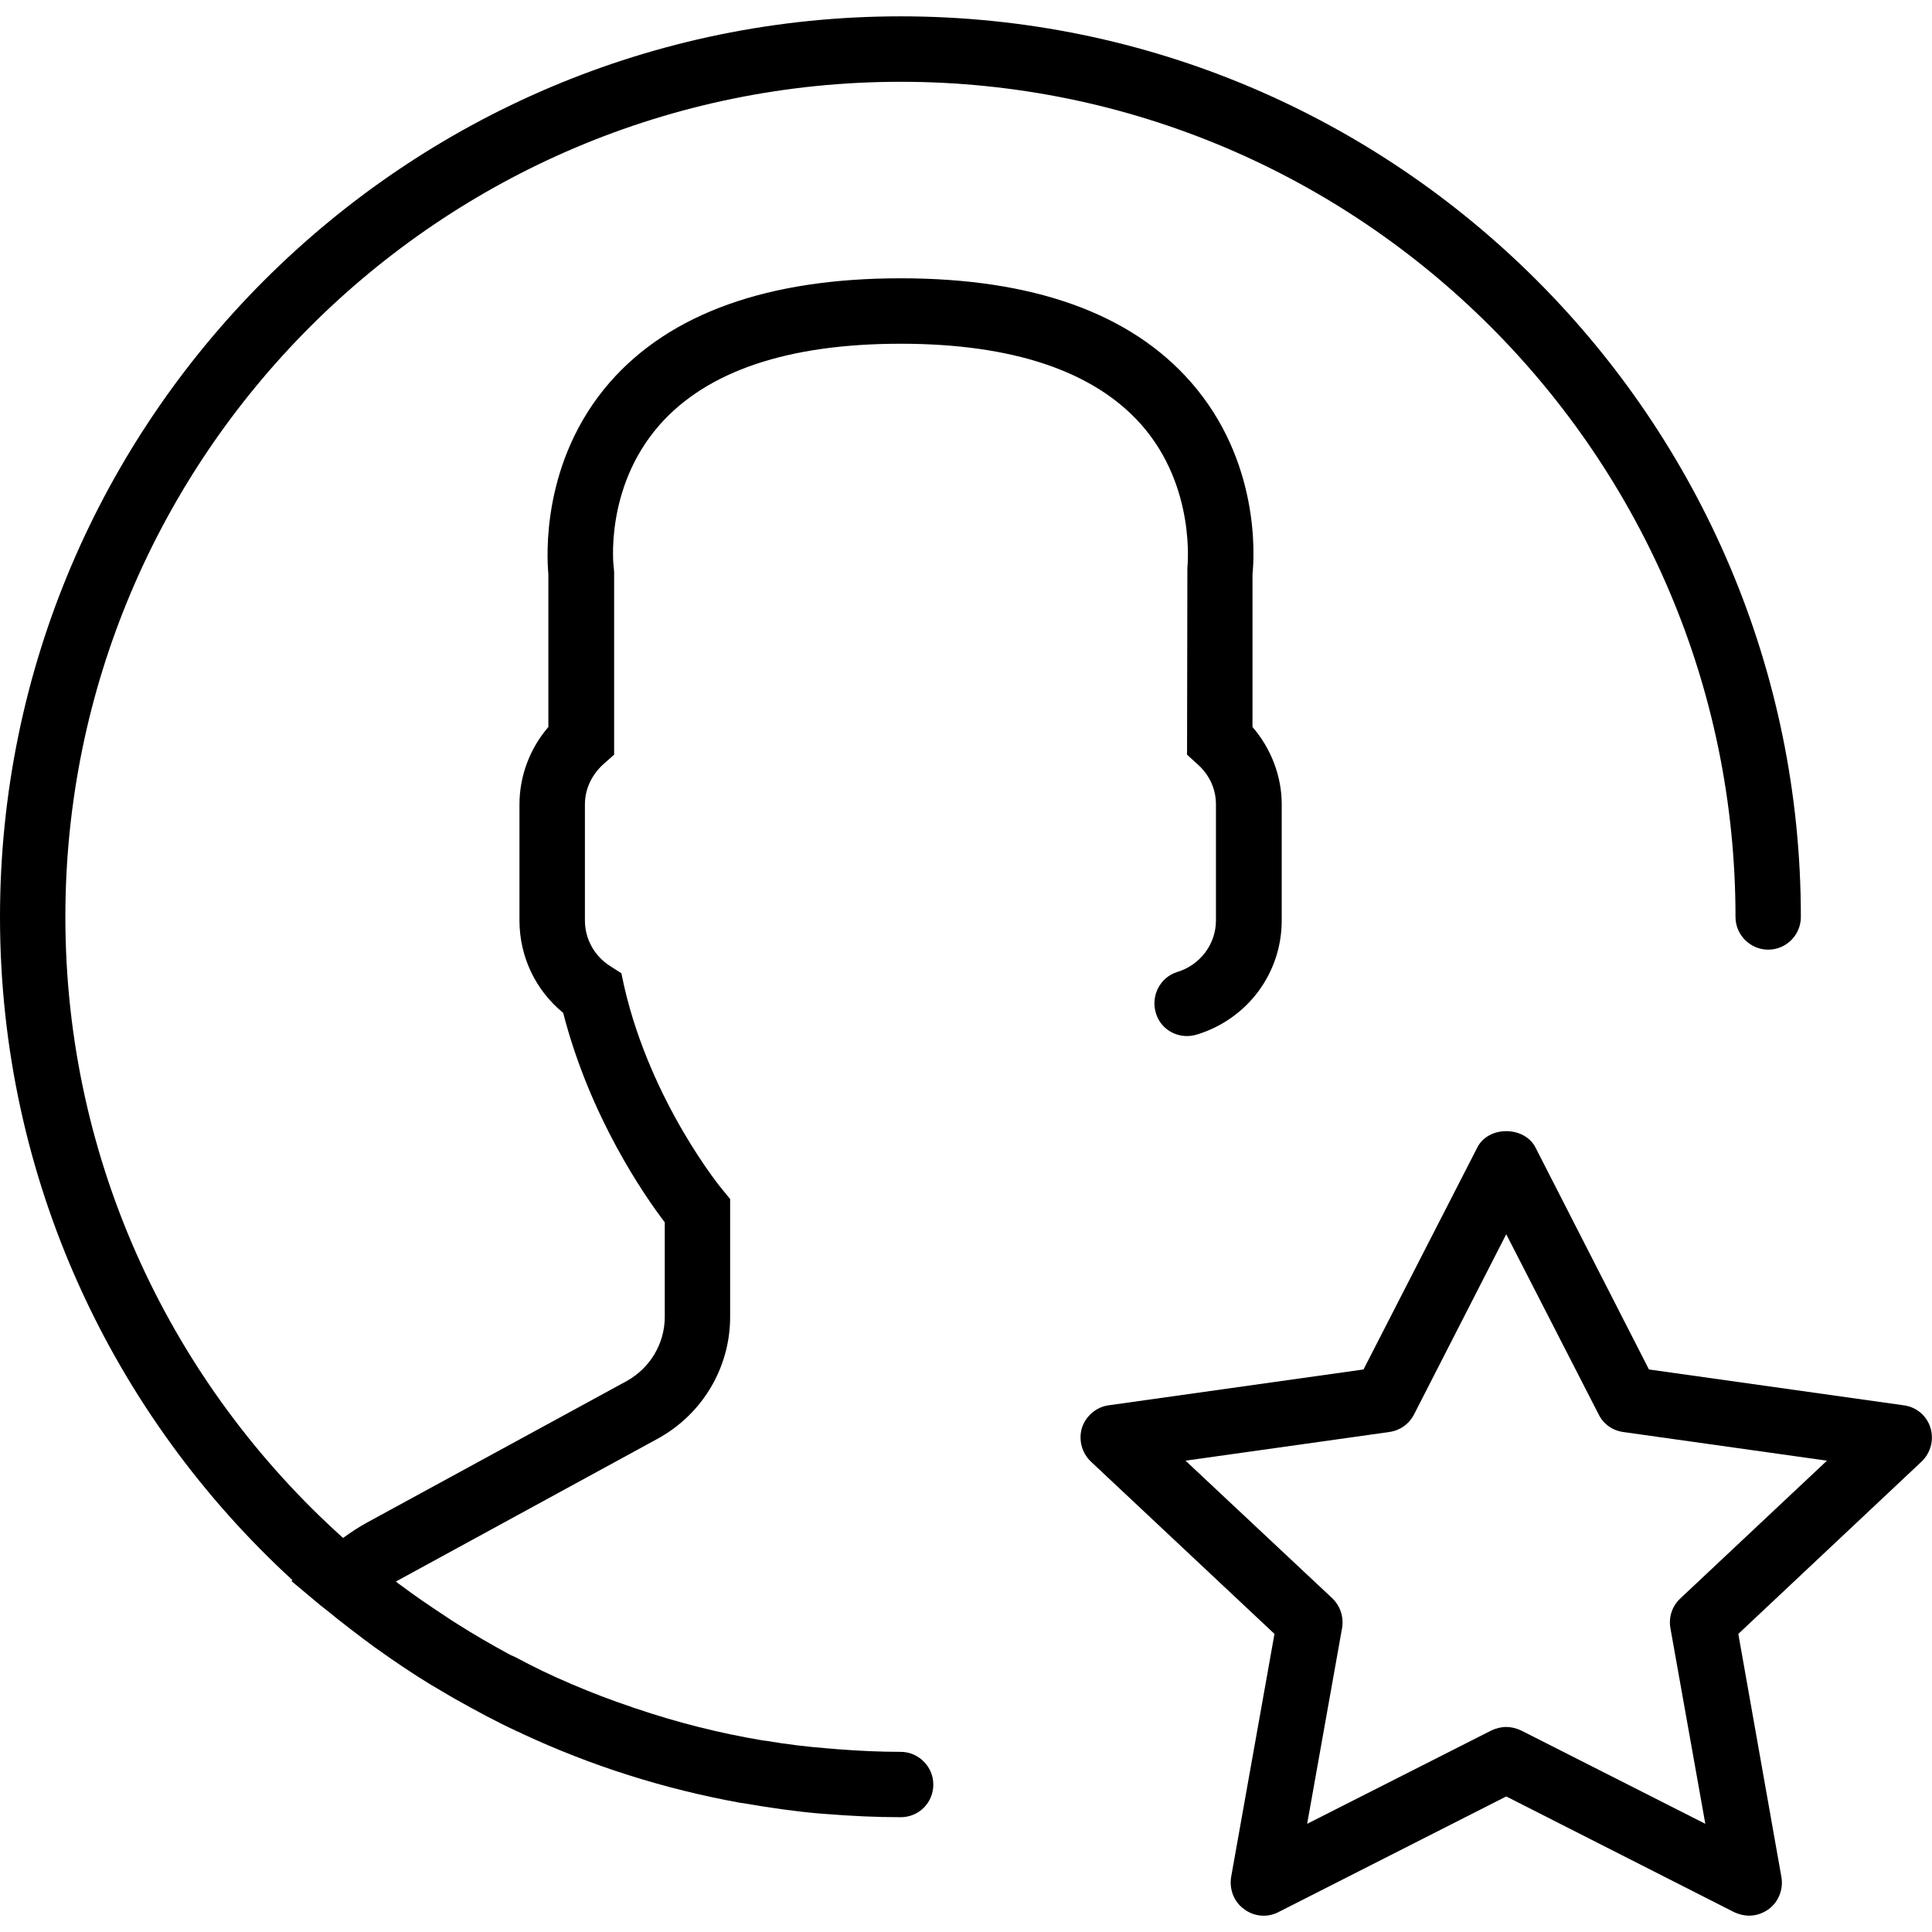 <svg xmlns="http://www.w3.org/2000/svg" width="32" height="32" viewBox="0 0 24 24">
    <path d="M 23.98 17.734 C 23.934 17.586 23.805 17.477 23.648 17.457 L 20.484 17.012 L 19.074 14.254 C 18.934 13.984 18.488 13.984 18.352 14.254 L 16.938 17.012 L 13.773 17.457 C 13.621 17.477 13.492 17.586 13.441 17.734 C 13.395 17.887 13.438 18.047 13.551 18.156 L 15.832 20.297 L 15.293 23.32 C 15.27 23.469 15.328 23.625 15.453 23.715 C 15.578 23.809 15.742 23.824 15.879 23.754 L 18.711 22.316 L 21.543 23.754 C 21.602 23.781 21.664 23.797 21.73 23.797 C 21.812 23.797 21.898 23.77 21.973 23.715 C 22.094 23.625 22.156 23.469 22.129 23.316 L 21.594 20.297 L 23.871 18.156 C 23.984 18.047 24.027 17.887 23.98 17.734 Z M 20.875 19.855 C 20.773 19.949 20.727 20.086 20.75 20.223 L 21.184 22.656 L 18.895 21.496 C 18.836 21.469 18.773 21.453 18.711 21.453 C 18.648 21.453 18.586 21.469 18.527 21.496 L 16.238 22.656 L 16.672 20.223 C 16.695 20.086 16.648 19.949 16.551 19.855 L 14.727 18.145 L 17.258 17.789 C 17.391 17.77 17.504 17.691 17.566 17.57 L 18.711 15.332 L 19.859 17.57 C 19.918 17.691 20.031 17.77 20.164 17.789 L 22.695 18.145 Z M 20.875 19.855"/>
    <path d="M 11.188 21.762 C 10.93 21.762 10.672 21.75 10.414 21.73 C 10.371 21.727 10.328 21.723 10.281 21.719 C 10.023 21.699 9.77 21.668 9.516 21.625 C 9.504 21.625 9.492 21.621 9.48 21.621 C 8.941 21.531 8.414 21.398 7.898 21.223 C 7.883 21.219 7.867 21.215 7.852 21.207 C 7.594 21.121 7.34 21.023 7.094 20.918 C 7.09 20.918 7.09 20.918 7.086 20.914 C 6.852 20.816 6.621 20.703 6.395 20.582 C 6.363 20.57 6.332 20.555 6.305 20.539 C 6.098 20.426 5.895 20.309 5.691 20.18 C 5.633 20.145 5.574 20.105 5.516 20.066 C 5.332 19.945 5.148 19.82 4.973 19.688 C 4.953 19.676 4.934 19.66 4.918 19.645 C 4.93 19.641 4.941 19.633 4.957 19.625 L 8.172 17.871 C 8.727 17.566 9.07 16.988 9.07 16.359 L 9.07 14.895 L 8.977 14.781 C 8.965 14.77 8.086 13.699 7.754 12.254 L 7.719 12.09 L 7.578 12 C 7.383 11.875 7.266 11.664 7.266 11.434 L 7.266 9.992 C 7.266 9.805 7.348 9.629 7.492 9.496 L 7.629 9.375 L 7.629 7.109 L 7.625 7.055 C 7.621 7.047 7.504 6.066 8.191 5.281 C 8.781 4.609 9.789 4.27 11.188 4.27 C 12.578 4.27 13.586 4.609 14.176 5.273 C 14.863 6.051 14.75 7.047 14.75 7.055 L 14.746 9.375 L 14.879 9.496 C 15.027 9.629 15.105 9.805 15.105 9.992 L 15.105 11.434 C 15.105 11.727 14.91 11.988 14.625 12.074 C 14.41 12.141 14.293 12.371 14.359 12.586 C 14.422 12.801 14.652 12.918 14.867 12.852 C 15.496 12.66 15.922 12.09 15.922 11.434 L 15.922 9.992 C 15.922 9.641 15.789 9.297 15.559 9.031 L 15.559 7.133 C 15.582 6.918 15.656 5.73 14.793 4.746 C 14.043 3.891 12.832 3.457 11.188 3.457 C 9.543 3.457 8.328 3.891 7.578 4.746 C 6.719 5.73 6.793 6.922 6.812 7.133 L 6.812 9.031 C 6.582 9.297 6.453 9.641 6.453 9.992 L 6.453 11.434 C 6.453 11.883 6.652 12.301 6.996 12.582 C 7.328 13.875 8.004 14.852 8.258 15.184 L 8.258 16.359 C 8.258 16.691 8.074 16.996 7.785 17.156 L 4.566 18.91 C 4.465 18.965 4.363 19.031 4.262 19.105 C 2.145 17.203 0.812 14.449 0.812 11.391 C 0.812 5.668 5.465 1.016 11.188 1.016 C 16.906 1.016 21.559 5.672 21.559 11.391 C 21.559 11.613 21.742 11.797 21.965 11.797 C 22.191 11.797 22.371 11.613 22.371 11.391 C 22.371 5.223 17.355 0.203 11.188 0.203 C 5.02 0.203 0 5.223 0 11.391 C 0 14.648 1.402 17.582 3.633 19.629 L 3.621 19.641 L 3.984 19.945 C 4.008 19.965 4.031 19.98 4.055 20 C 4.25 20.16 4.449 20.312 4.652 20.461 C 4.719 20.508 4.785 20.555 4.852 20.602 C 5.066 20.75 5.289 20.895 5.52 21.027 C 5.57 21.055 5.617 21.086 5.668 21.113 C 5.918 21.254 6.172 21.391 6.434 21.512 C 6.453 21.52 6.473 21.527 6.492 21.539 C 7.34 21.934 8.246 22.223 9.195 22.395 C 9.223 22.398 9.246 22.402 9.27 22.406 C 9.566 22.457 9.863 22.5 10.164 22.527 C 10.203 22.531 10.238 22.531 10.273 22.535 C 10.578 22.559 10.879 22.574 11.188 22.574 C 11.414 22.574 11.594 22.395 11.594 22.168 C 11.594 21.945 11.41 21.762 11.188 21.762 Z M 11.188 21.762"/>
</svg>
